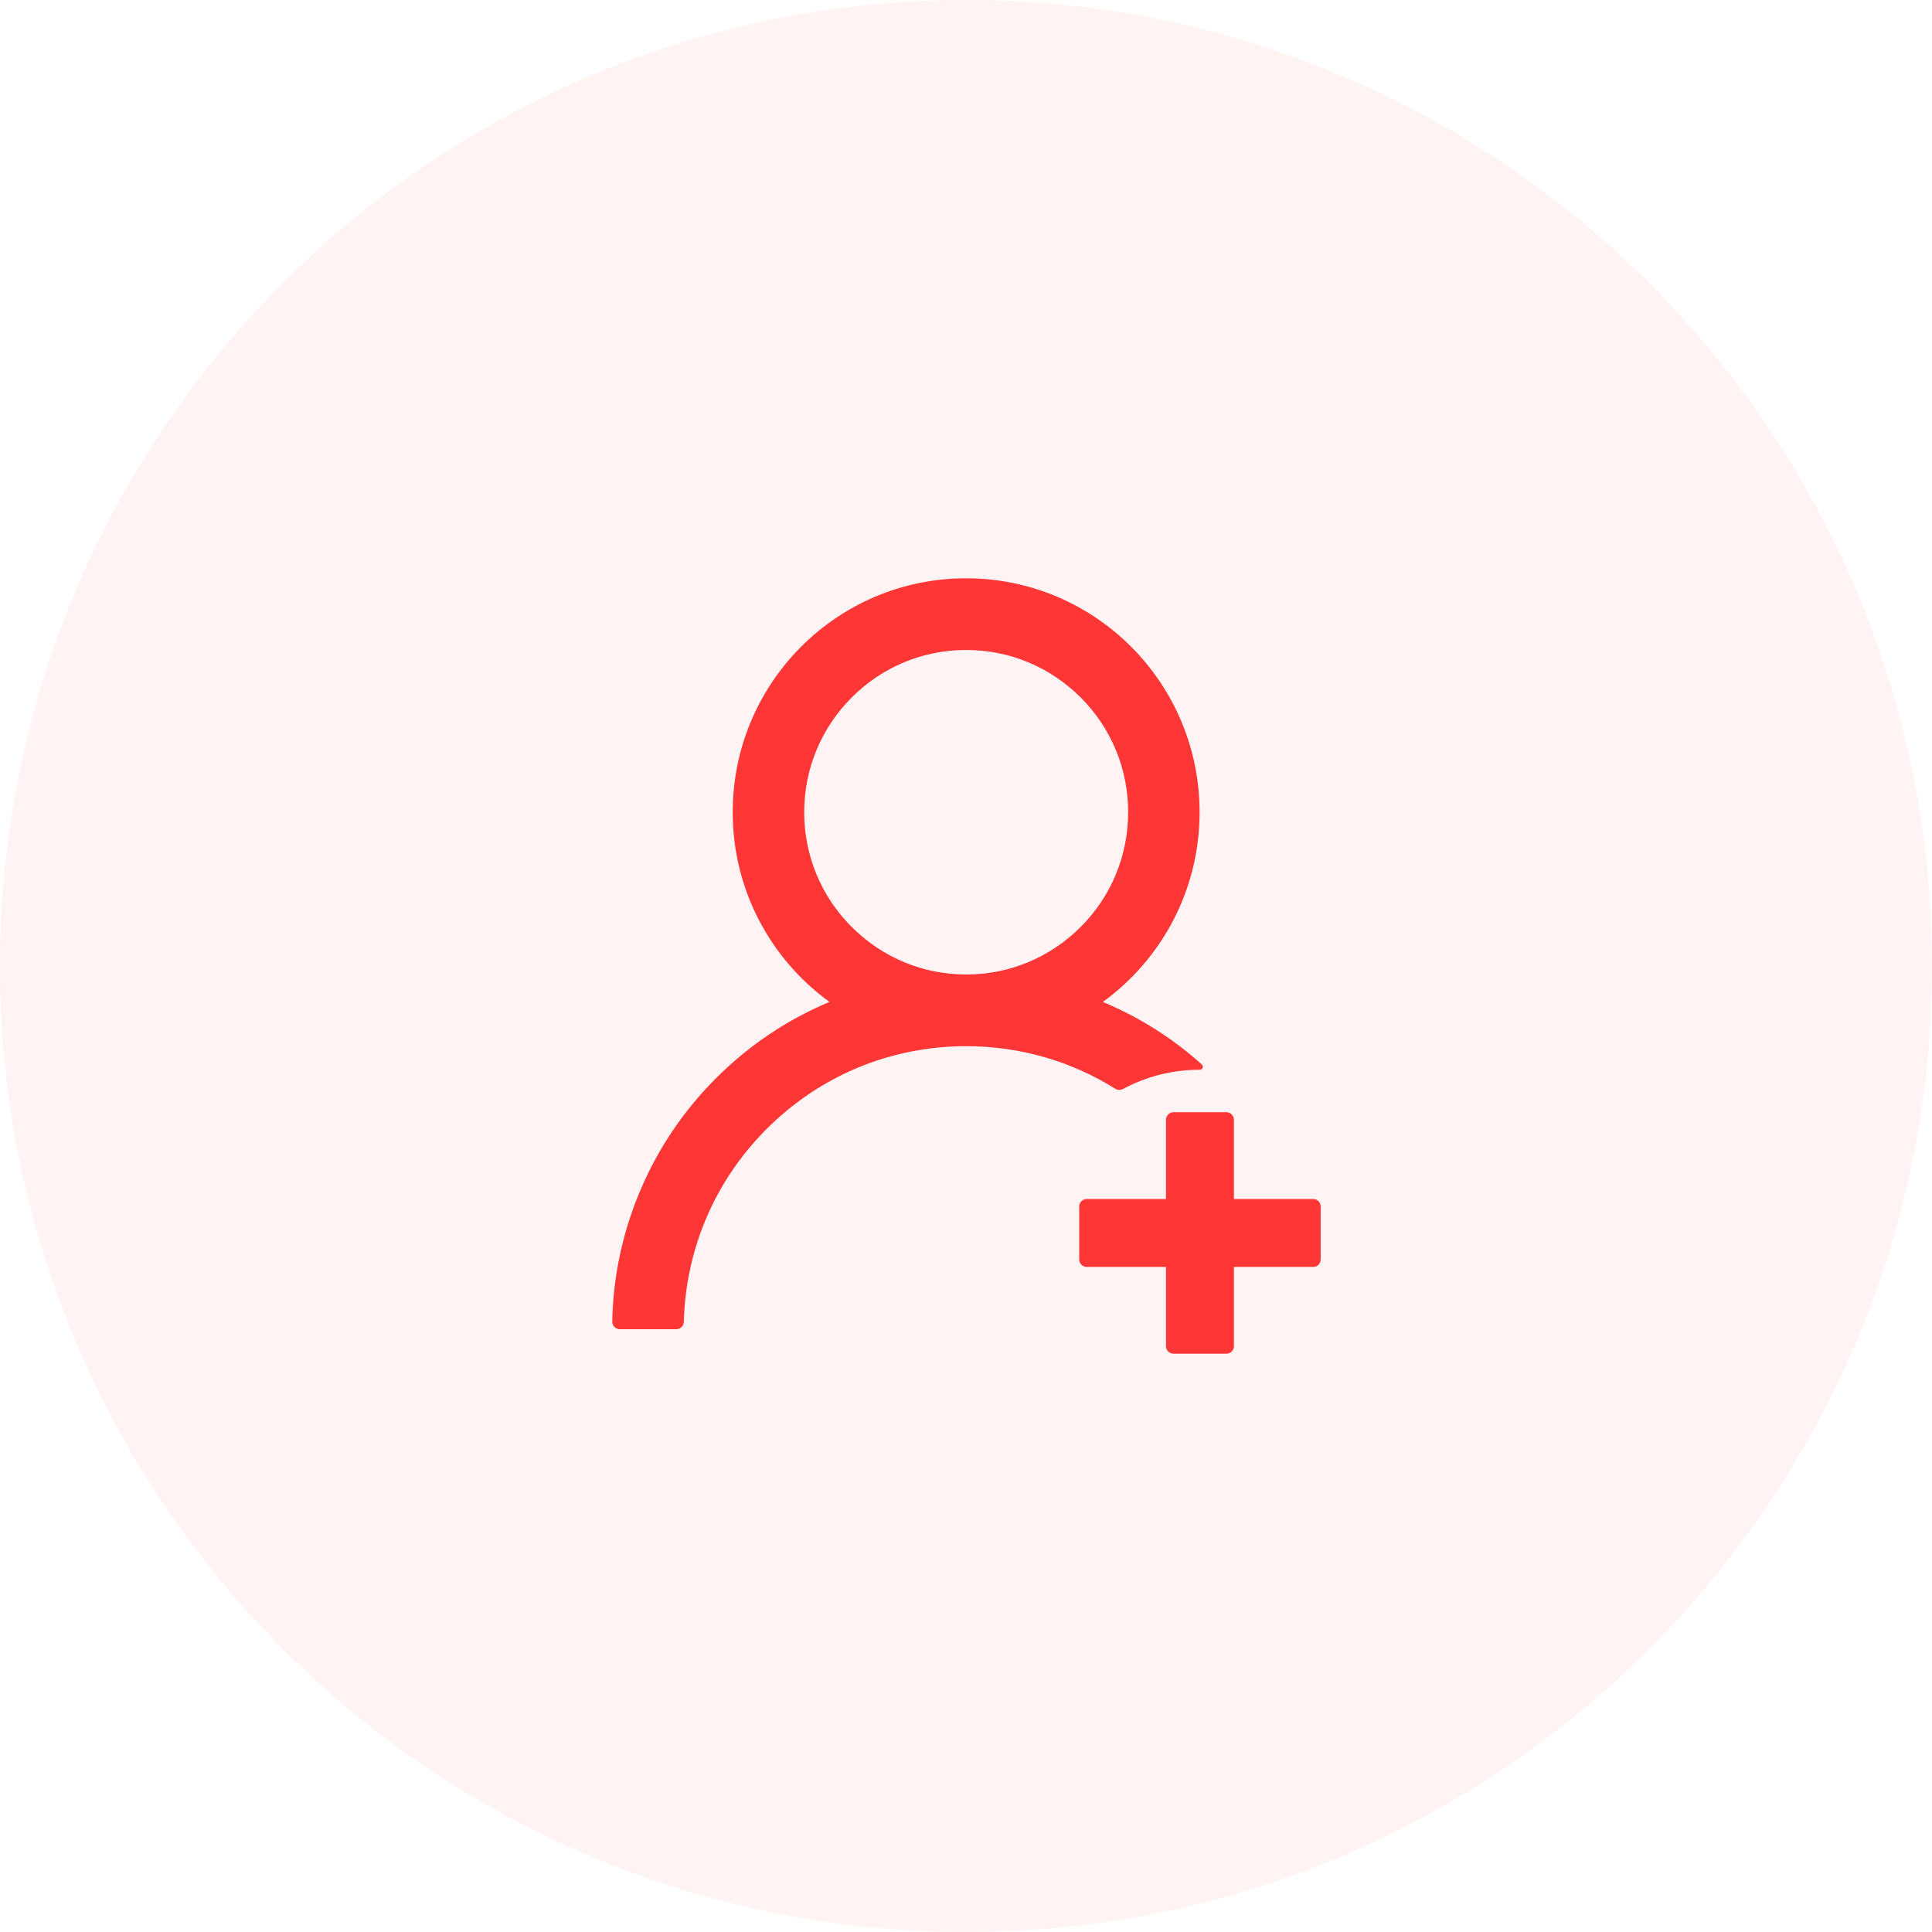 <svg width="40" height="40" viewBox="0 0 40 40" fill="none" xmlns="http://www.w3.org/2000/svg">
<path opacity="0.05" d="M20 40C31.046 40 40 31.046 40 20C40 8.954 31.046 0 20 0C8.954 0 0 8.954 0 20C0 31.046 8.954 40 20 40Z" fill="#FE0000"/>
<path d="M23.248 22.547C23.721 22.293 24.262 22.148 24.838 22.148H24.84C24.898 22.148 24.926 22.078 24.883 22.039C24.284 21.501 23.599 21.067 22.857 20.754C22.85 20.75 22.842 20.748 22.834 20.744C24.047 19.863 24.836 18.432 24.836 16.816C24.836 14.141 22.672 11.973 20.002 11.973C17.332 11.973 15.17 14.141 15.17 16.816C15.17 18.432 15.959 19.863 17.174 20.744C17.166 20.748 17.158 20.75 17.15 20.754C16.277 21.123 15.494 21.652 14.82 22.328C14.15 22.997 13.617 23.79 13.25 24.662C12.889 25.517 12.694 26.432 12.676 27.359C12.675 27.38 12.679 27.401 12.687 27.42C12.694 27.44 12.706 27.457 12.72 27.472C12.735 27.487 12.752 27.499 12.771 27.507C12.79 27.515 12.811 27.52 12.832 27.52H14.002C14.086 27.52 14.156 27.451 14.158 27.367C14.197 25.859 14.801 24.447 15.869 23.377C16.973 22.27 18.441 21.66 20.004 21.66C21.111 21.66 22.174 21.967 23.09 22.541C23.113 22.556 23.14 22.564 23.168 22.565C23.196 22.566 23.224 22.56 23.248 22.547ZM20.004 20.176C19.109 20.176 18.268 19.826 17.633 19.191C17.32 18.88 17.073 18.51 16.904 18.102C16.736 17.695 16.649 17.258 16.65 16.816C16.65 15.92 17 15.076 17.633 14.441C18.266 13.807 19.107 13.457 20.004 13.457C20.9 13.457 21.74 13.807 22.375 14.441C22.687 14.753 22.935 15.123 23.104 15.531C23.272 15.938 23.358 16.375 23.357 16.816C23.357 17.713 23.008 18.557 22.375 19.191C21.74 19.826 20.898 20.176 20.004 20.176ZM27.188 24.824H25.547V23.184C25.547 23.098 25.477 23.027 25.391 23.027H24.297C24.211 23.027 24.141 23.098 24.141 23.184V24.824H22.5C22.414 24.824 22.344 24.895 22.344 24.98V26.074C22.344 26.16 22.414 26.23 22.5 26.23H24.141V27.871C24.141 27.957 24.211 28.027 24.297 28.027H25.391C25.477 28.027 25.547 27.957 25.547 27.871V26.23H27.188C27.273 26.23 27.344 26.16 27.344 26.074V24.98C27.344 24.895 27.273 24.824 27.188 24.824Z" fill="#FF3636"/>
</svg>
